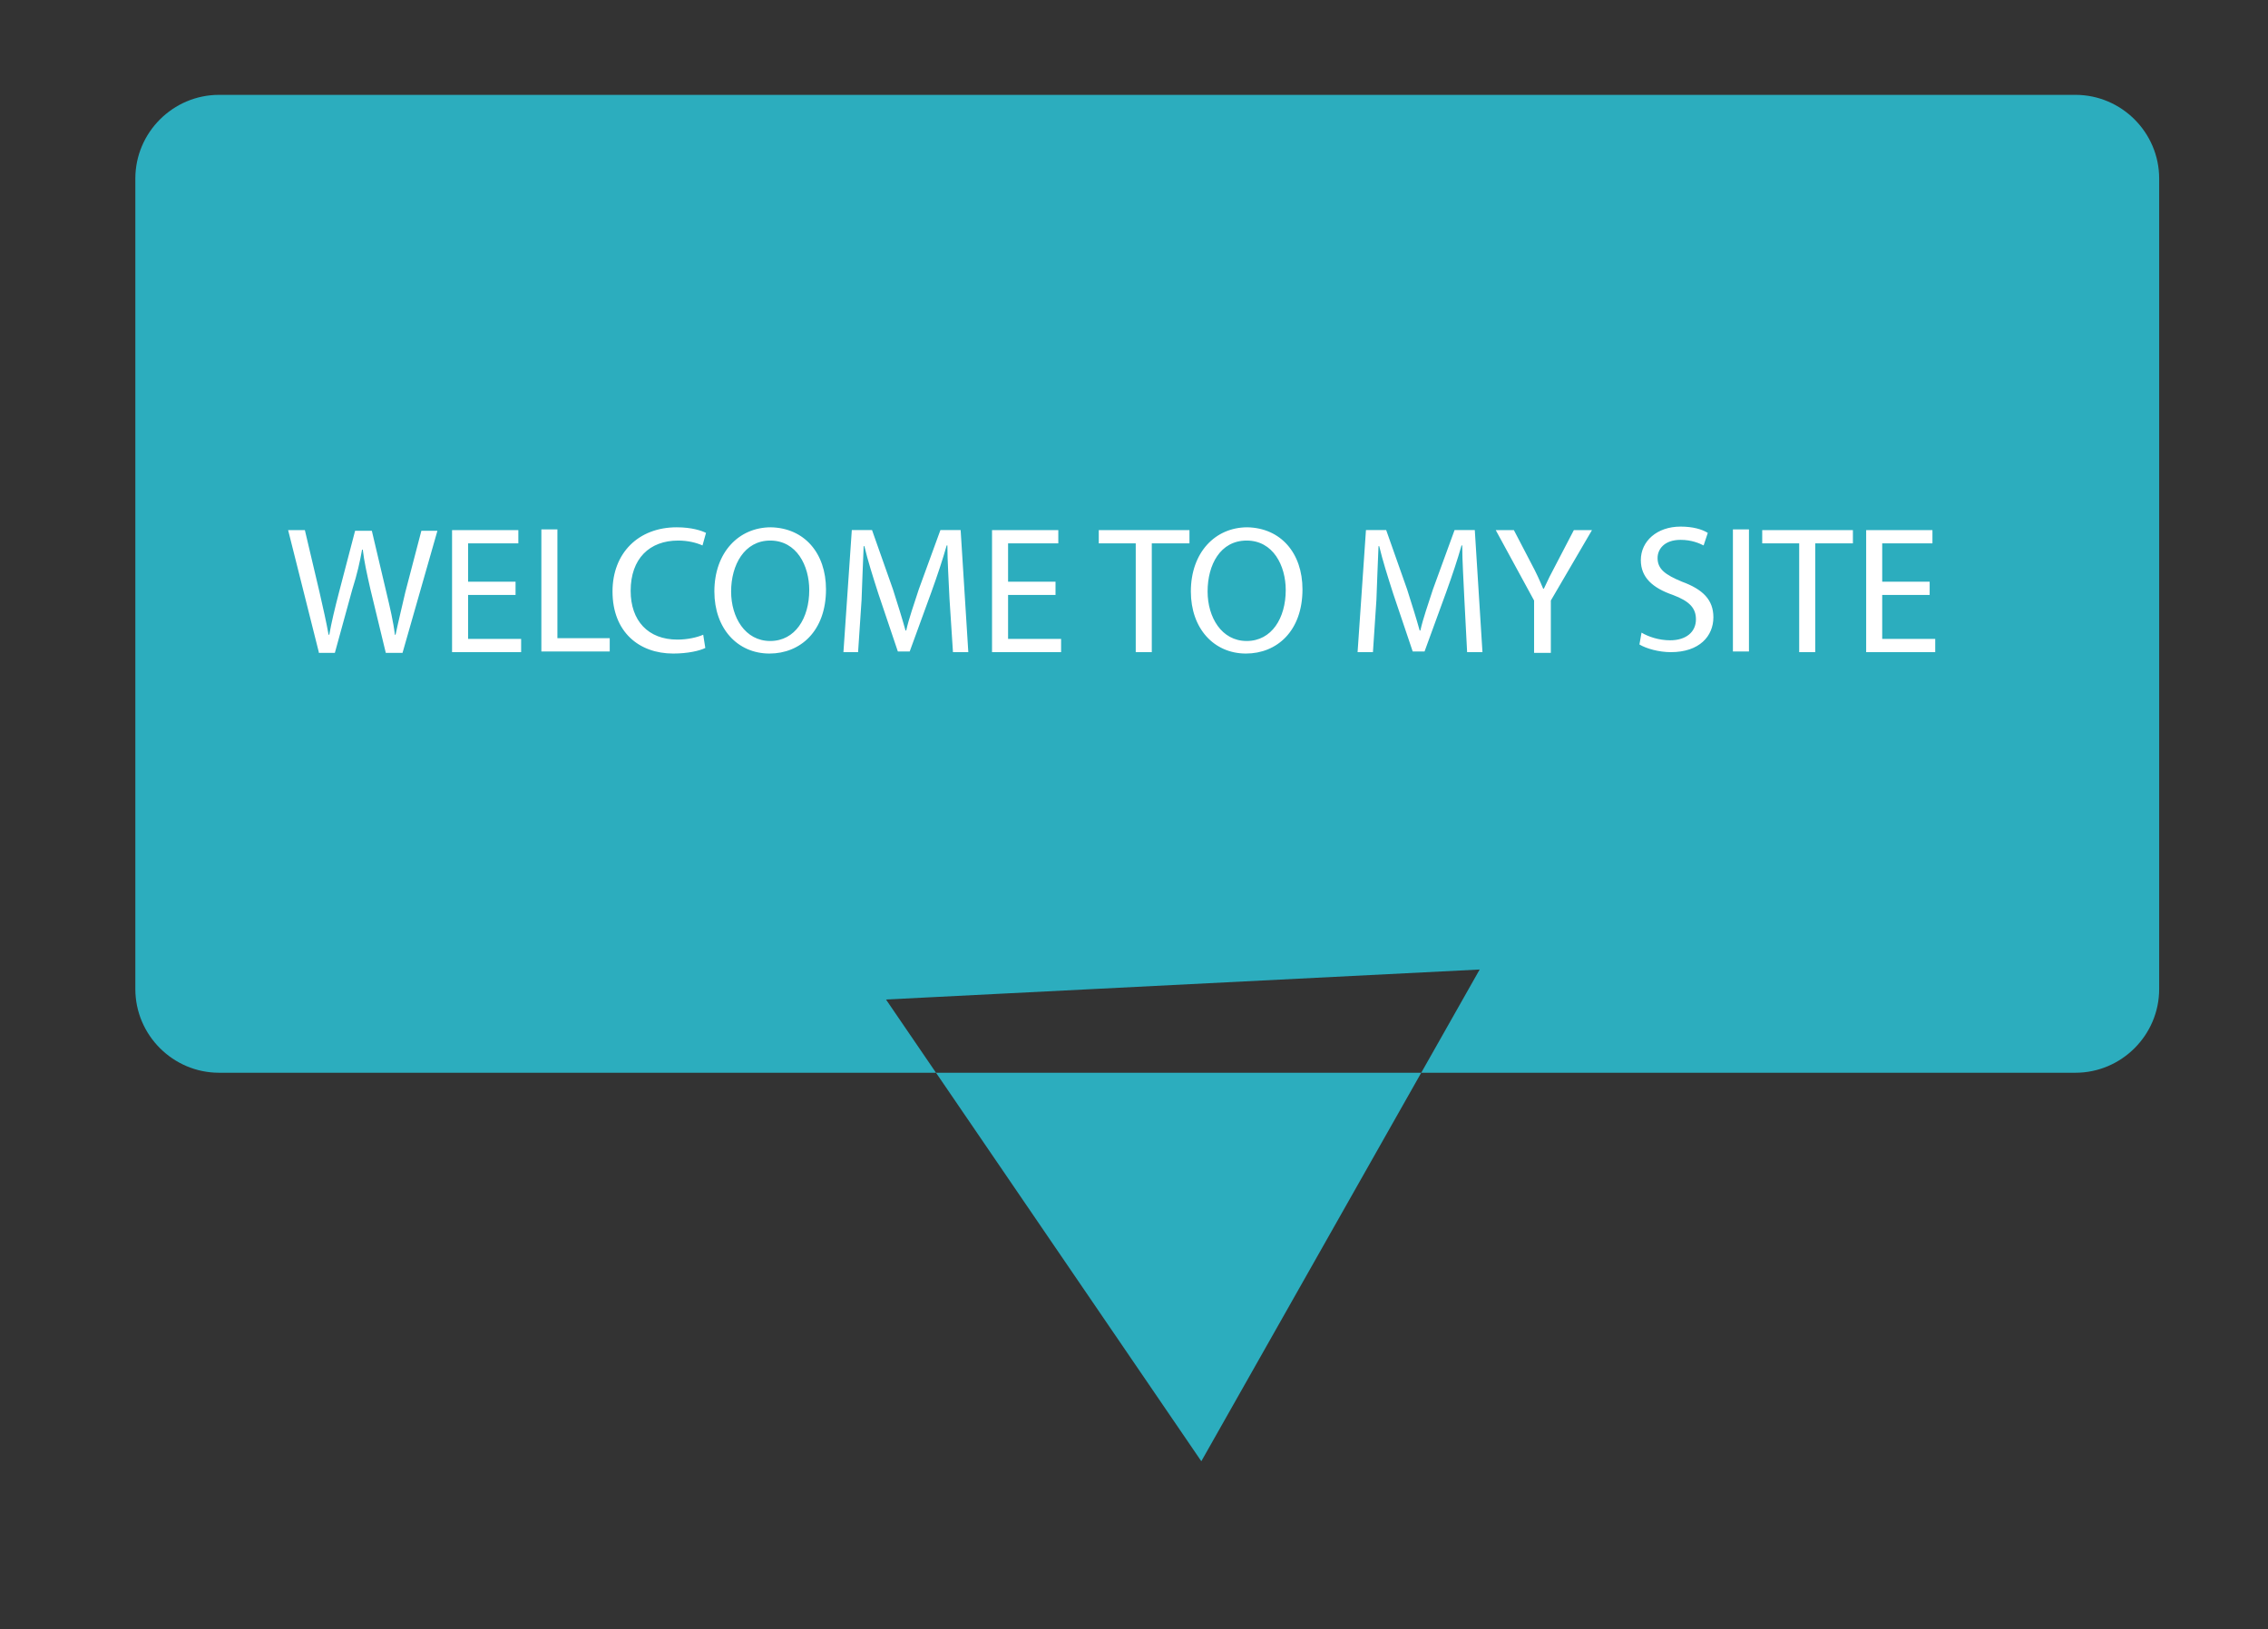 <svg xmlns="http://www.w3.org/2000/svg" viewBox="96.1 192.8 325.1 233.6" enable-background="new 96.1 192.8 325.1 233.6"><rect x="96.1" y="192.8" width="325.1" height="233.6" fill="#333333" stroke="none"/><style type="text/css">.st0{fill:#2CADBE;} .st1{fill:#FFFFFF;}</style><path class="st0" d="M1504.4 143.6"/><path class="st0" d="M393.6 346.6h-266.1c-6.6 0-12-5.4-12-12v-116.2c0-6.6 5.4-12 12-12h266.1c6.6 0 12 5.4 12 12v116.2c0 6.6-5.4 12-12 12zM223.1 336.1l45.2 66.2 39.9-70.5z"/><path class="st1" d="M141.8 286.3l-4.4-17.5h2.4l2.1 8.9c.5 2.2 1 4.4 1.3 6.1h.1c.3-1.7.8-3.8 1.4-6.1l2.3-8.8h2.4l2.1 8.9c.5 2.1 1 4.2 1.2 6h.1c.4-1.9.9-3.9 1.4-6.1l2.3-8.8h2.3l-5 17.5h-2.4l-2.2-9.1c-.5-2.2-.9-4-1.1-5.7h-.1c-.3 1.7-.7 3.5-1.4 5.7l-2.5 9.1h-2.3zM170 278.1h-6.8v6.3h7.6v1.9h-9.9v-17.5h9.5v1.9h-7.2v5.5h6.8v1.9zM173.7 268.7h2.3v15.6h7.5v1.9h-9.8v-17.5zM197.2 285.7c-.8.4-2.5.8-4.6.8-4.9 0-8.7-3.1-8.7-8.9 0-5.5 3.7-9.2 9.2-9.2 2.2 0 3.6.5 4.2.8l-.5 1.8c-.9-.4-2.1-.7-3.5-.7-4.1 0-6.8 2.6-6.8 7.2 0 4.3 2.5 7 6.7 7 1.4 0 2.8-.3 3.7-.7l.3 1.9zM214.5 277.3c0 6-3.7 9.2-8.1 9.2-4.6 0-7.9-3.6-7.9-8.9 0-5.6 3.5-9.2 8.1-9.2 4.8.1 7.9 3.7 7.9 8.9zm-13.6.3c0 3.7 2 7.1 5.6 7.1 3.6 0 5.6-3.3 5.6-7.3 0-3.5-1.8-7.1-5.6-7.1-3.7 0-5.6 3.5-5.6 7.3zM232.2 278.6c-.1-2.4-.3-5.4-.3-7.6h-.1c-.6 2.1-1.3 4.2-2.2 6.7l-3.1 8.5h-1.7l-2.8-8.3c-.8-2.5-1.5-4.7-2-6.8h-.1c-.1 2.2-.2 5.1-.3 7.7l-.5 7.5h-2.1l1.2-17.5h2.9l3 8.5c.7 2.2 1.3 4.1 1.8 5.9h.1c.4-1.8 1.1-3.7 1.8-5.9l3.1-8.5h2.9l1.1 17.5h-2.2l-.5-7.7zM247.4 278.1h-6.8v6.3h7.6v1.9h-9.9v-17.5h9.5v1.9h-7.2v5.5h6.8v1.9zM258.9 270.7h-5.3v-1.9h13v1.9h-5.4v15.6h-2.3v-15.6zM282.8 277.3c0 6-3.7 9.2-8.1 9.2-4.6 0-7.9-3.6-7.9-8.9 0-5.6 3.5-9.2 8.1-9.2 4.8.1 7.9 3.7 7.9 8.9zm-13.6.3c0 3.7 2 7.1 5.6 7.1 3.6 0 5.6-3.3 5.6-7.3 0-3.5-1.8-7.1-5.6-7.1s-5.6 3.5-5.6 7.3zM306 278.6c-.1-2.4-.3-5.4-.3-7.6h-.1c-.6 2.1-1.3 4.2-2.2 6.7l-3.1 8.5h-1.7l-2.8-8.3c-.8-2.5-1.5-4.7-2-6.8h-.1c-.1 2.2-.2 5.1-.3 7.7l-.5 7.5h-2.2l1.2-17.5h2.9l3 8.5c.7 2.2 1.3 4.1 1.8 5.9h.1c.4-1.8 1.1-3.7 1.8-5.9l3.1-8.5h2.9l1.1 17.5h-2.2l-.4-7.7zM316 286.3v-7.4l-5.5-10.1h2.6l2.5 4.8c.7 1.3 1.2 2.4 1.7 3.6h.1c.5-1.1 1.1-2.3 1.8-3.6l2.5-4.8h2.6l-5.9 10.1v7.5h-2.4zM331.4 283.5c1 .6 2.5 1.1 4.1 1.1 2.3 0 3.7-1.2 3.7-3 0-1.6-.9-2.6-3.3-3.5-2.9-1-4.6-2.5-4.6-5 0-2.7 2.3-4.8 5.7-4.8 1.8 0 3.1.4 3.9.9l-.6 1.8c-.6-.3-1.7-.8-3.3-.8-2.4 0-3.3 1.4-3.3 2.6 0 1.6 1.1 2.4 3.5 3.4 3 1.1 4.5 2.6 4.5 5.1 0 2.7-2 5-6.1 5-1.7 0-3.5-.5-4.5-1.1l.3-1.7zM346.8 268.7v17.5h-2.3v-17.5h2.3zM354 270.7h-5.3v-1.9h13v1.9h-5.4v15.6h-2.3v-15.6zM372.7 278.1h-6.8v6.3h7.6v1.9h-9.9v-17.5h9.5v1.9h-7.2v5.5h6.8v1.9z"/></svg>